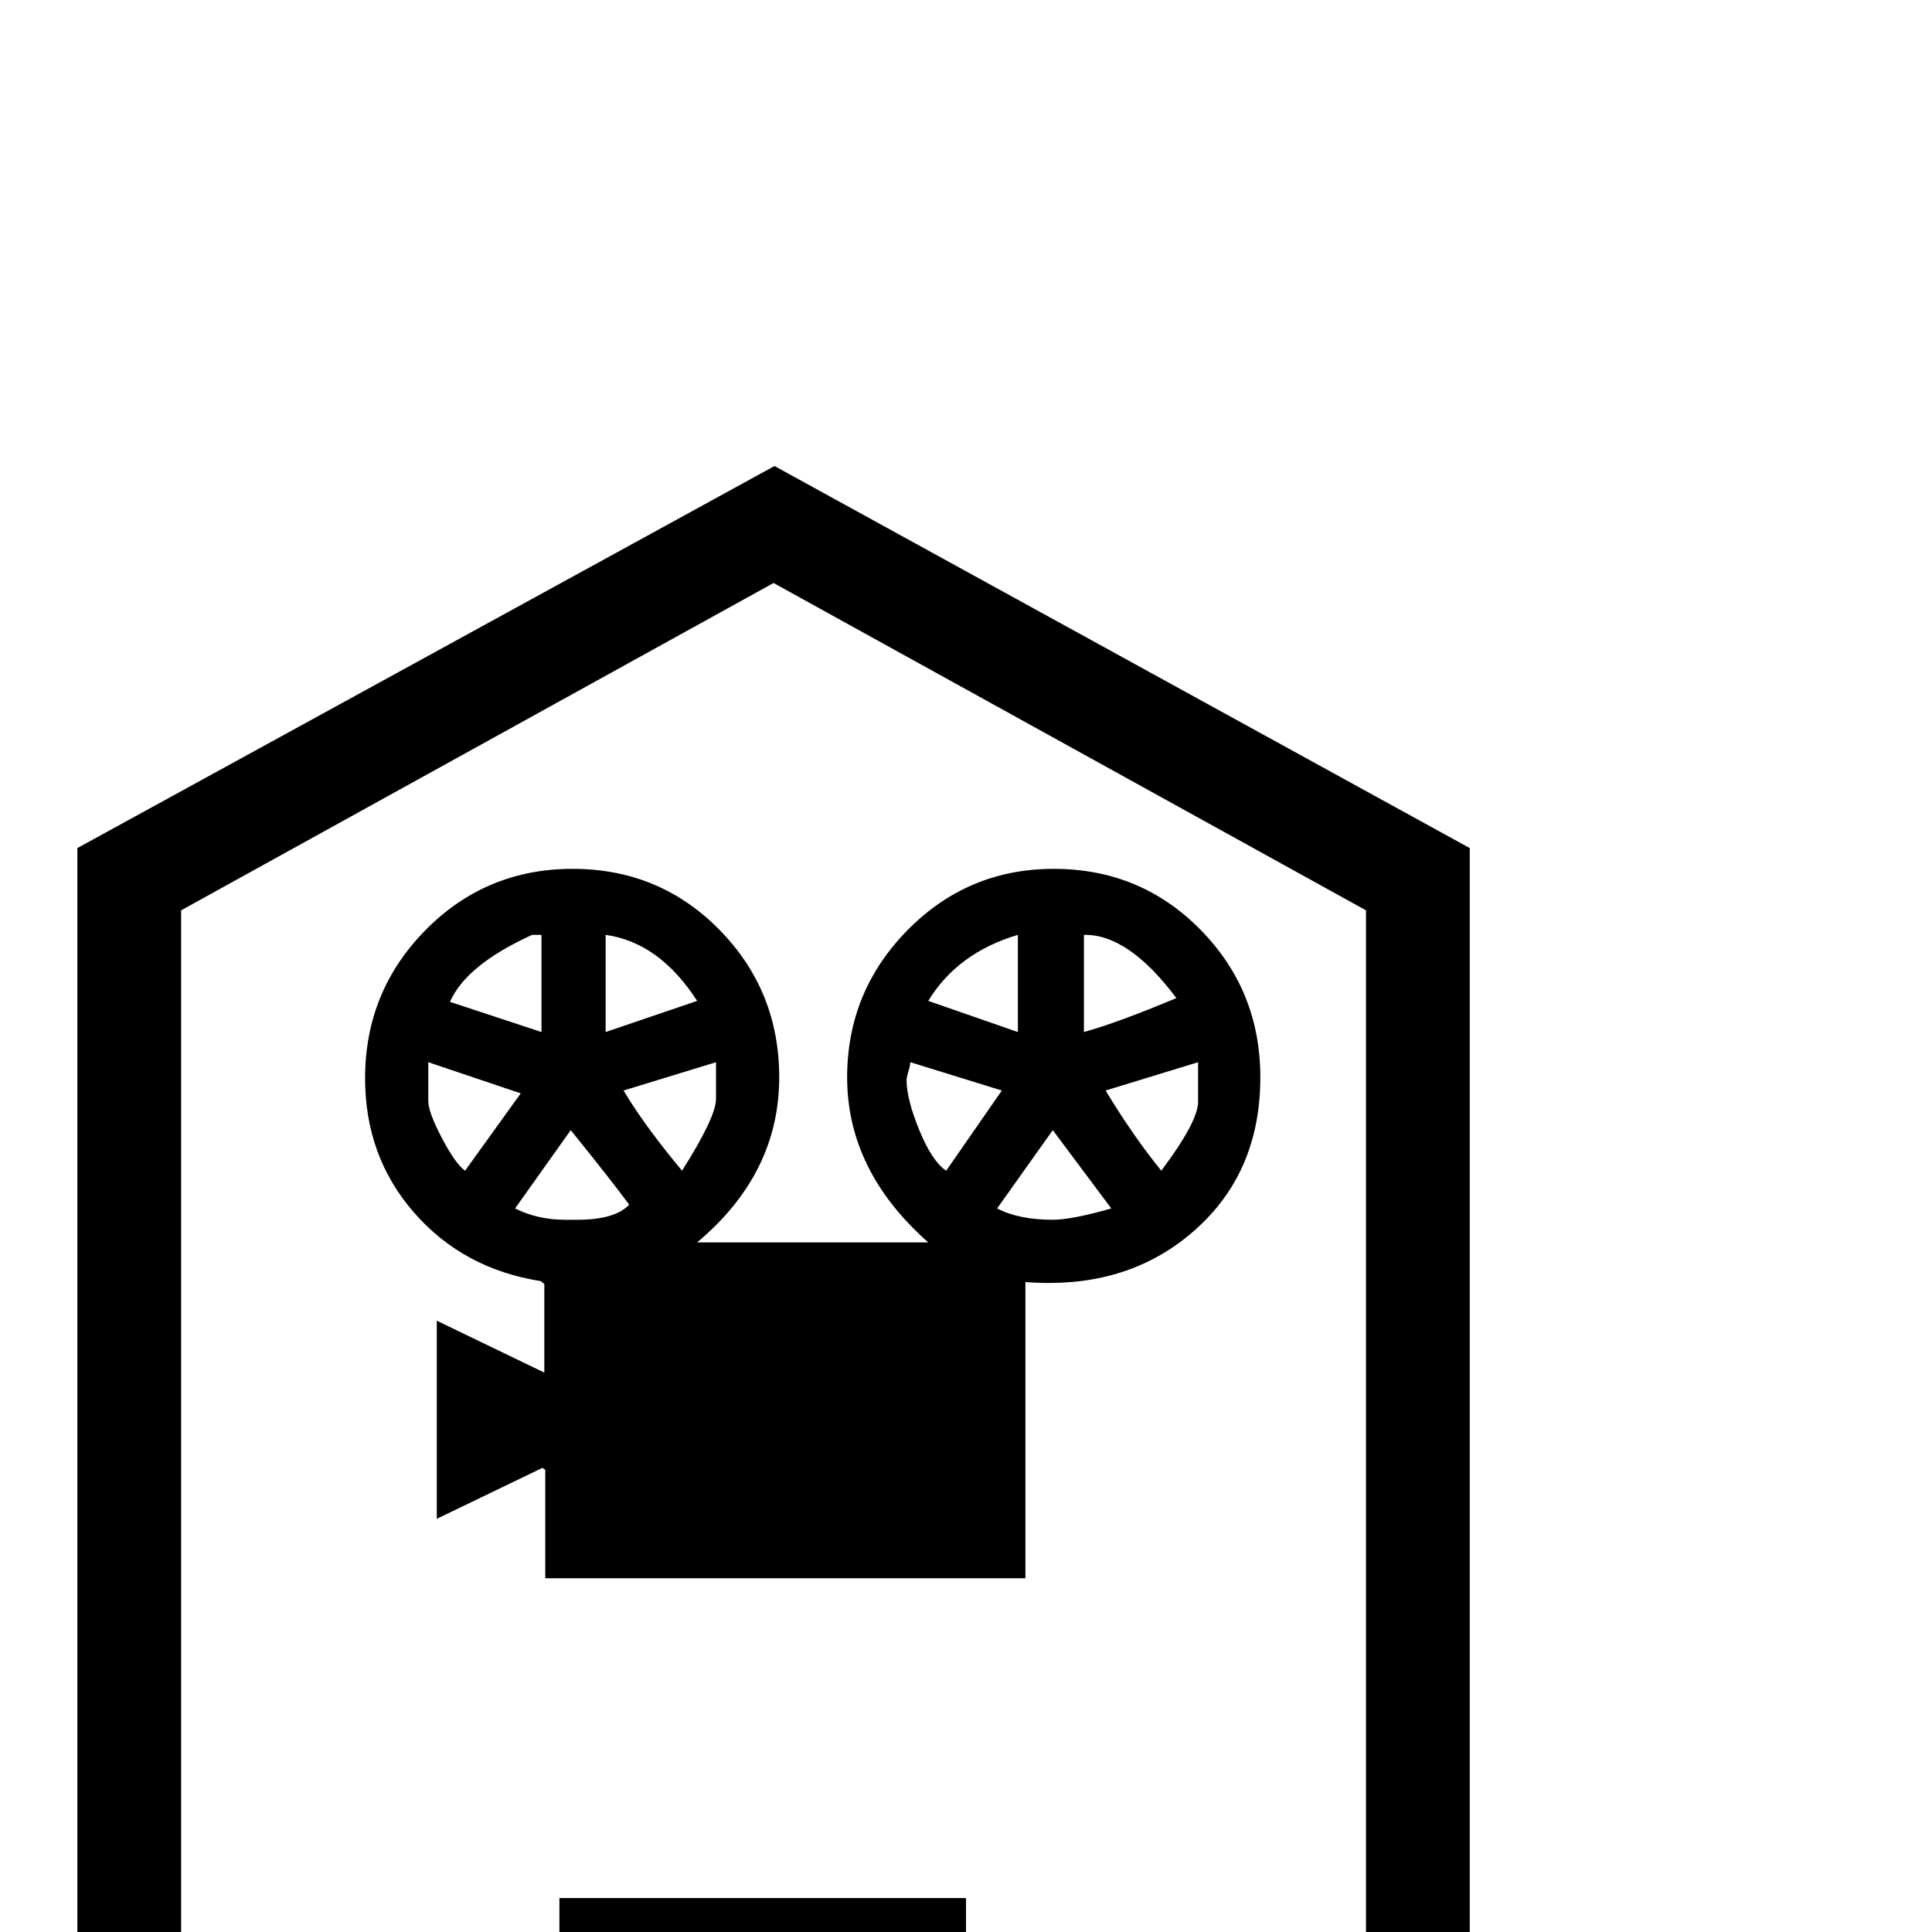 <?xml version="1.0" standalone="no"?>
<!DOCTYPE svg PUBLIC "-//W3C//DTD SVG 1.1//EN" "http://www.w3.org/Graphics/SVG/1.1/DTD/svg11.dtd" >
<svg viewBox="0 -442 2048 2048">
  <g transform="matrix(1 0 0 -1 0 1606)">
   <path fill="currentColor"
d="M1558 -355h-1476v1504l739 405l737 -405v-1504zM1448 -245v1328l-628 347l-628 -347v-1328h537v126h164v-126h555zM1336 906q0 -97 -64.5 -157.5t-159.5 -60.5q-13 0 -25 1v-314h-509v115l-3 2l-112 -54v210l114 -55v94l-4 3q-82 13 -134 72.5t-52 142.5q0 92 64 157
t156 65t155.5 -64.5t63.5 -156.5q0 -102 -87 -175h245q-86 76 -86 175q0 91 64 156t155 65q92 0 155.5 -64.5t63.5 -156.5zM1024 -72h-431v108h431v-108zM1247 990q-51 68 -98 67v-103q36 10 98 36zM1270 880v42l-98 -30q29 -48 59 -85q39 52 39 73zM1079 954v103
q-64 -19 -95 -70zM1178 767l-62 83l-59 -83q23 -12 59 -12q20 0 62 12zM1062 892l-97 30q0 -3 -2 -9.5t-2 -9.5q0 -20 13.5 -53t28.5 -43zM739 987q-40 62 -97 70v-103zM759 883v39l-98 -30q22 -37 62 -85q36 57 36 76zM574 954v103h-10q-70 -32 -87 -71zM667 771
q-20 27 -62 79l-59 -83q24 -12 53 -12h13q40 0 55 16zM552 889l-98 33v-41q0 -12 14.5 -39.5t24.5 -34.5z" />
  </g>

</svg>

